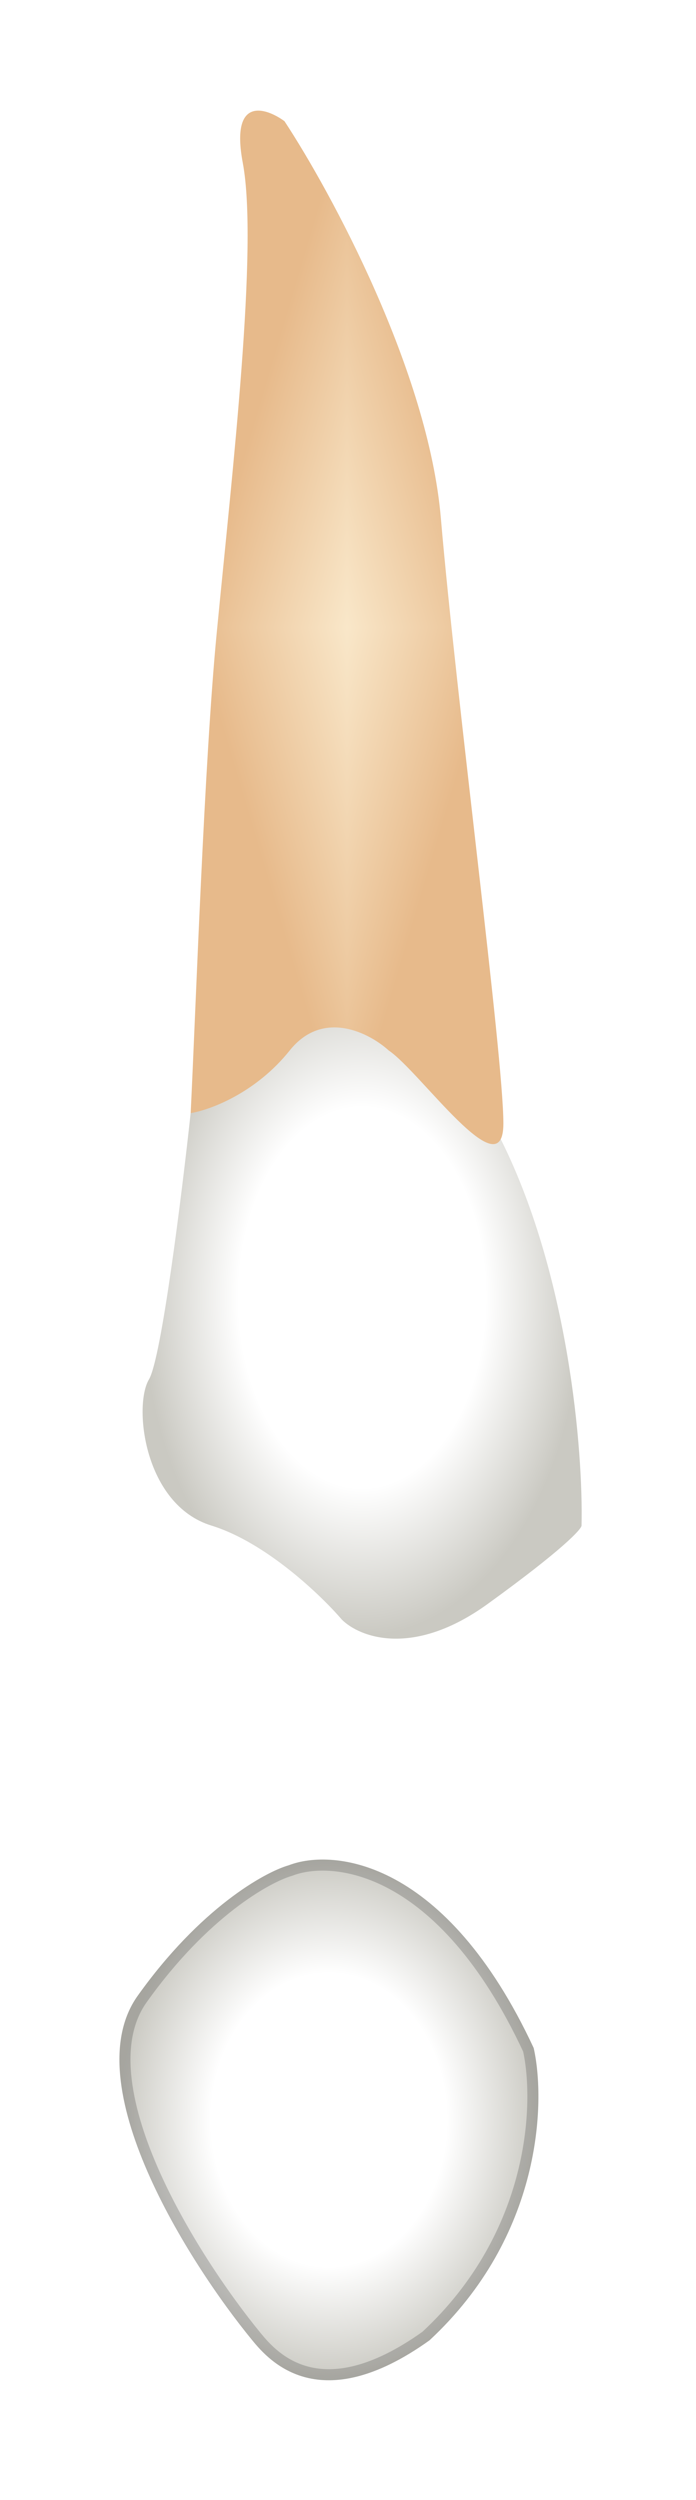 <svg width="63" height="226" viewBox="0 0 63 226" fill="none" xmlns="http://www.w3.org/2000/svg">
<g filter="url(#filter0_d_513_1851)">
<path d="M17.257 95.627L21.975 87.132L35.657 81.469C36.128 81.627 38.676 85.056 45.092 97.515C51.508 109.974 52.798 126.303 52.64 132.911C52.64 133.225 50.942 135.082 44.148 139.99C37.355 144.898 32.511 142.979 30.939 141.405C29.052 139.203 24.051 134.421 19.144 132.911C13.011 131.023 12.068 122.056 13.483 119.696C14.615 117.809 16.471 102.864 17.257 95.627Z" fill="url(#paint0_radial_513_1851)"/>
<g clip-path="url(#paint1_diamond_513_1851_clip_path)" data-figma-skip-parse="true"><g transform="matrix(0 0.047 -0.014 0 31.412 51.713)"><rect x="0" y="0" width="1021.41" height="1070.66" fill="url(#paint1_diamond_513_1851)" opacity="1" shape-rendering="crispEdges"/><rect x="0" y="0" width="1021.41" height="1070.66" transform="scale(1 -1)" fill="url(#paint1_diamond_513_1851)" opacity="1" shape-rendering="crispEdges"/><rect x="0" y="0" width="1021.41" height="1070.66" transform="scale(-1 1)" fill="url(#paint1_diamond_513_1851)" opacity="1" shape-rendering="crispEdges"/><rect x="0" y="0" width="1021.41" height="1070.66" transform="scale(-1)" fill="url(#paint1_diamond_513_1851)" opacity="1" shape-rendering="crispEdges"/></g></g><path d="M19.618 52.205C18.485 63.909 17.731 86.027 17.259 95.623C19.146 95.308 23.203 93.735 26.223 89.96C29.242 86.184 33.456 88.387 35.186 89.96C38.017 91.848 45.565 102.702 45.565 96.567C45.565 90.432 41.319 58.34 39.904 41.822C38.772 28.608 29.997 12.405 25.751 5.955C24.021 4.696 20.844 3.689 21.977 9.73C23.392 17.281 21.033 37.575 19.618 52.205Z" data-figma-gradient-fill="{&#34;type&#34;:&#34;GRADIENT_DIAMOND&#34;,&#34;stops&#34;:[{&#34;color&#34;:{&#34;r&#34;:0.97647058963775635,&#34;g&#34;:0.90588235855102539,&#34;b&#34;:0.78823530673980713,&#34;a&#34;:1.0},&#34;position&#34;:0.0},{&#34;color&#34;:{&#34;r&#34;:0.90588235855102539,&#34;g&#34;:0.7294117808341980,&#34;b&#34;:0.54509806632995605,&#34;a&#34;:1.0},&#34;position&#34;:1.0}],&#34;stopsVar&#34;:[{&#34;color&#34;:{&#34;r&#34;:0.97647058963775635,&#34;g&#34;:0.90588235855102539,&#34;b&#34;:0.78823530673980713,&#34;a&#34;:1.0},&#34;position&#34;:0.0},{&#34;color&#34;:{&#34;r&#34;:0.90588235855102539,&#34;g&#34;:0.7294117808341980,&#34;b&#34;:0.54509806632995605,&#34;a&#34;:1.0},&#34;position&#34;:1.0}],&#34;transform&#34;:{&#34;m00&#34;:1.7332659440328193e-15,&#34;m01&#34;:-28.306379318237305,&#34;m02&#34;:45.565170288085938,&#34;m10&#34;:93.426185607910156,&#34;m11&#34;:5.7207042481767761e-15,&#34;m12&#34;:5.0},&#34;opacity&#34;:1.0,&#34;blendMode&#34;:&#34;NORMAL&#34;,&#34;visible&#34;:true}"/>
<path d="M12.463 175.413C6.803 183.342 17.022 199.482 22.839 206.561C24.39 208.449 28.97 213.64 38.875 206.561C49.062 197.122 49.408 185.009 48.307 180.132C40.384 163.143 30.228 162.041 26.141 163.615C23.94 164.244 18.123 167.484 12.463 175.413Z" fill="url(#paint2_radial_513_1851)"/>
<path d="M26.32 164.081C26.306 164.086 26.292 164.091 26.278 164.095C24.213 164.686 18.482 167.841 12.87 175.704C11.548 177.556 11.13 179.918 11.377 182.583C11.623 185.25 12.53 188.177 13.806 191.106C16.357 196.963 20.337 202.728 23.225 206.244C23.99 207.174 25.435 208.832 27.847 209.439C30.233 210.04 33.696 209.64 38.558 206.173C48.527 196.918 48.887 185.069 47.831 180.295C39.975 163.489 30.067 162.639 26.32 164.081Z" stroke="black" stroke-opacity="0.18" stroke-linecap="round" stroke-linejoin="round"/>
</g>
<defs>
<filter id="filter0_d_513_1851" x="0.81" y="0" width="61.843" height="225.17" filterUnits="userSpaceOnUse" color-interpolation-filters="sRGB">
<feFlood flood-opacity="0" result="BackgroundImageFix"/>
<feColorMatrix in="SourceAlpha" type="matrix" values="0 0 0 0 0 0 0 0 0 0 0 0 0 0 0 0 0 0 127 0" result="hardAlpha"/>
<feOffset dy="5"/>
<feGaussianBlur stdDeviation="5"/>
<feComposite in2="hardAlpha" operator="out"/>
<feColorMatrix type="matrix" values="0 0 0 0 0 0 0 0 0 0 0 0 0 0 0 0 0 0 0.35 0"/>
<feBlend mode="normal" in2="BackgroundImageFix" result="effect1_dropShadow_513_1851"/>
<feBlend mode="normal" in="SourceGraphic" in2="effect1_dropShadow_513_1851" result="shape"/>
</filter>
<clipPath id="paint1_diamond_513_1851_clip_path"><path d="M19.618 52.205C18.485 63.909 17.731 86.027 17.259 95.623C19.146 95.308 23.203 93.735 26.223 89.96C29.242 86.184 33.456 88.387 35.186 89.96C38.017 91.848 45.565 102.702 45.565 96.567C45.565 90.432 41.319 58.34 39.904 41.822C38.772 28.608 29.997 12.405 25.751 5.955C24.021 4.696 20.844 3.689 21.977 9.73C23.392 17.281 21.033 37.575 19.618 52.205Z"/></clipPath><radialGradient id="paint0_radial_513_1851" cx="0" cy="0" r="1" gradientUnits="userSpaceOnUse" gradientTransform="translate(32.78 112.3) rotate(90) scale(30.831 19.873)">
<stop offset="0.562" stop-color="white"/>
<stop offset="1" stop-color="#CAC9C2"/>
</radialGradient>
<linearGradient id="paint1_diamond_513_1851" x1="0" y1="0" x2="500" y2="500" gradientUnits="userSpaceOnUse">
<stop stop-color="#F9E7C9"/>
<stop offset="1" stop-color="#E7BA8B"/>
</linearGradient>
<radialGradient id="paint2_radial_513_1851" cx="0" cy="0" r="1" gradientUnits="userSpaceOnUse" gradientTransform="translate(29.772 186.634) rotate(-90) scale(23.537 18.963)">
<stop offset="0.562" stop-color="white"/>
<stop offset="1" stop-color="#CAC9C2"/>
</radialGradient>
</defs>
</svg>
